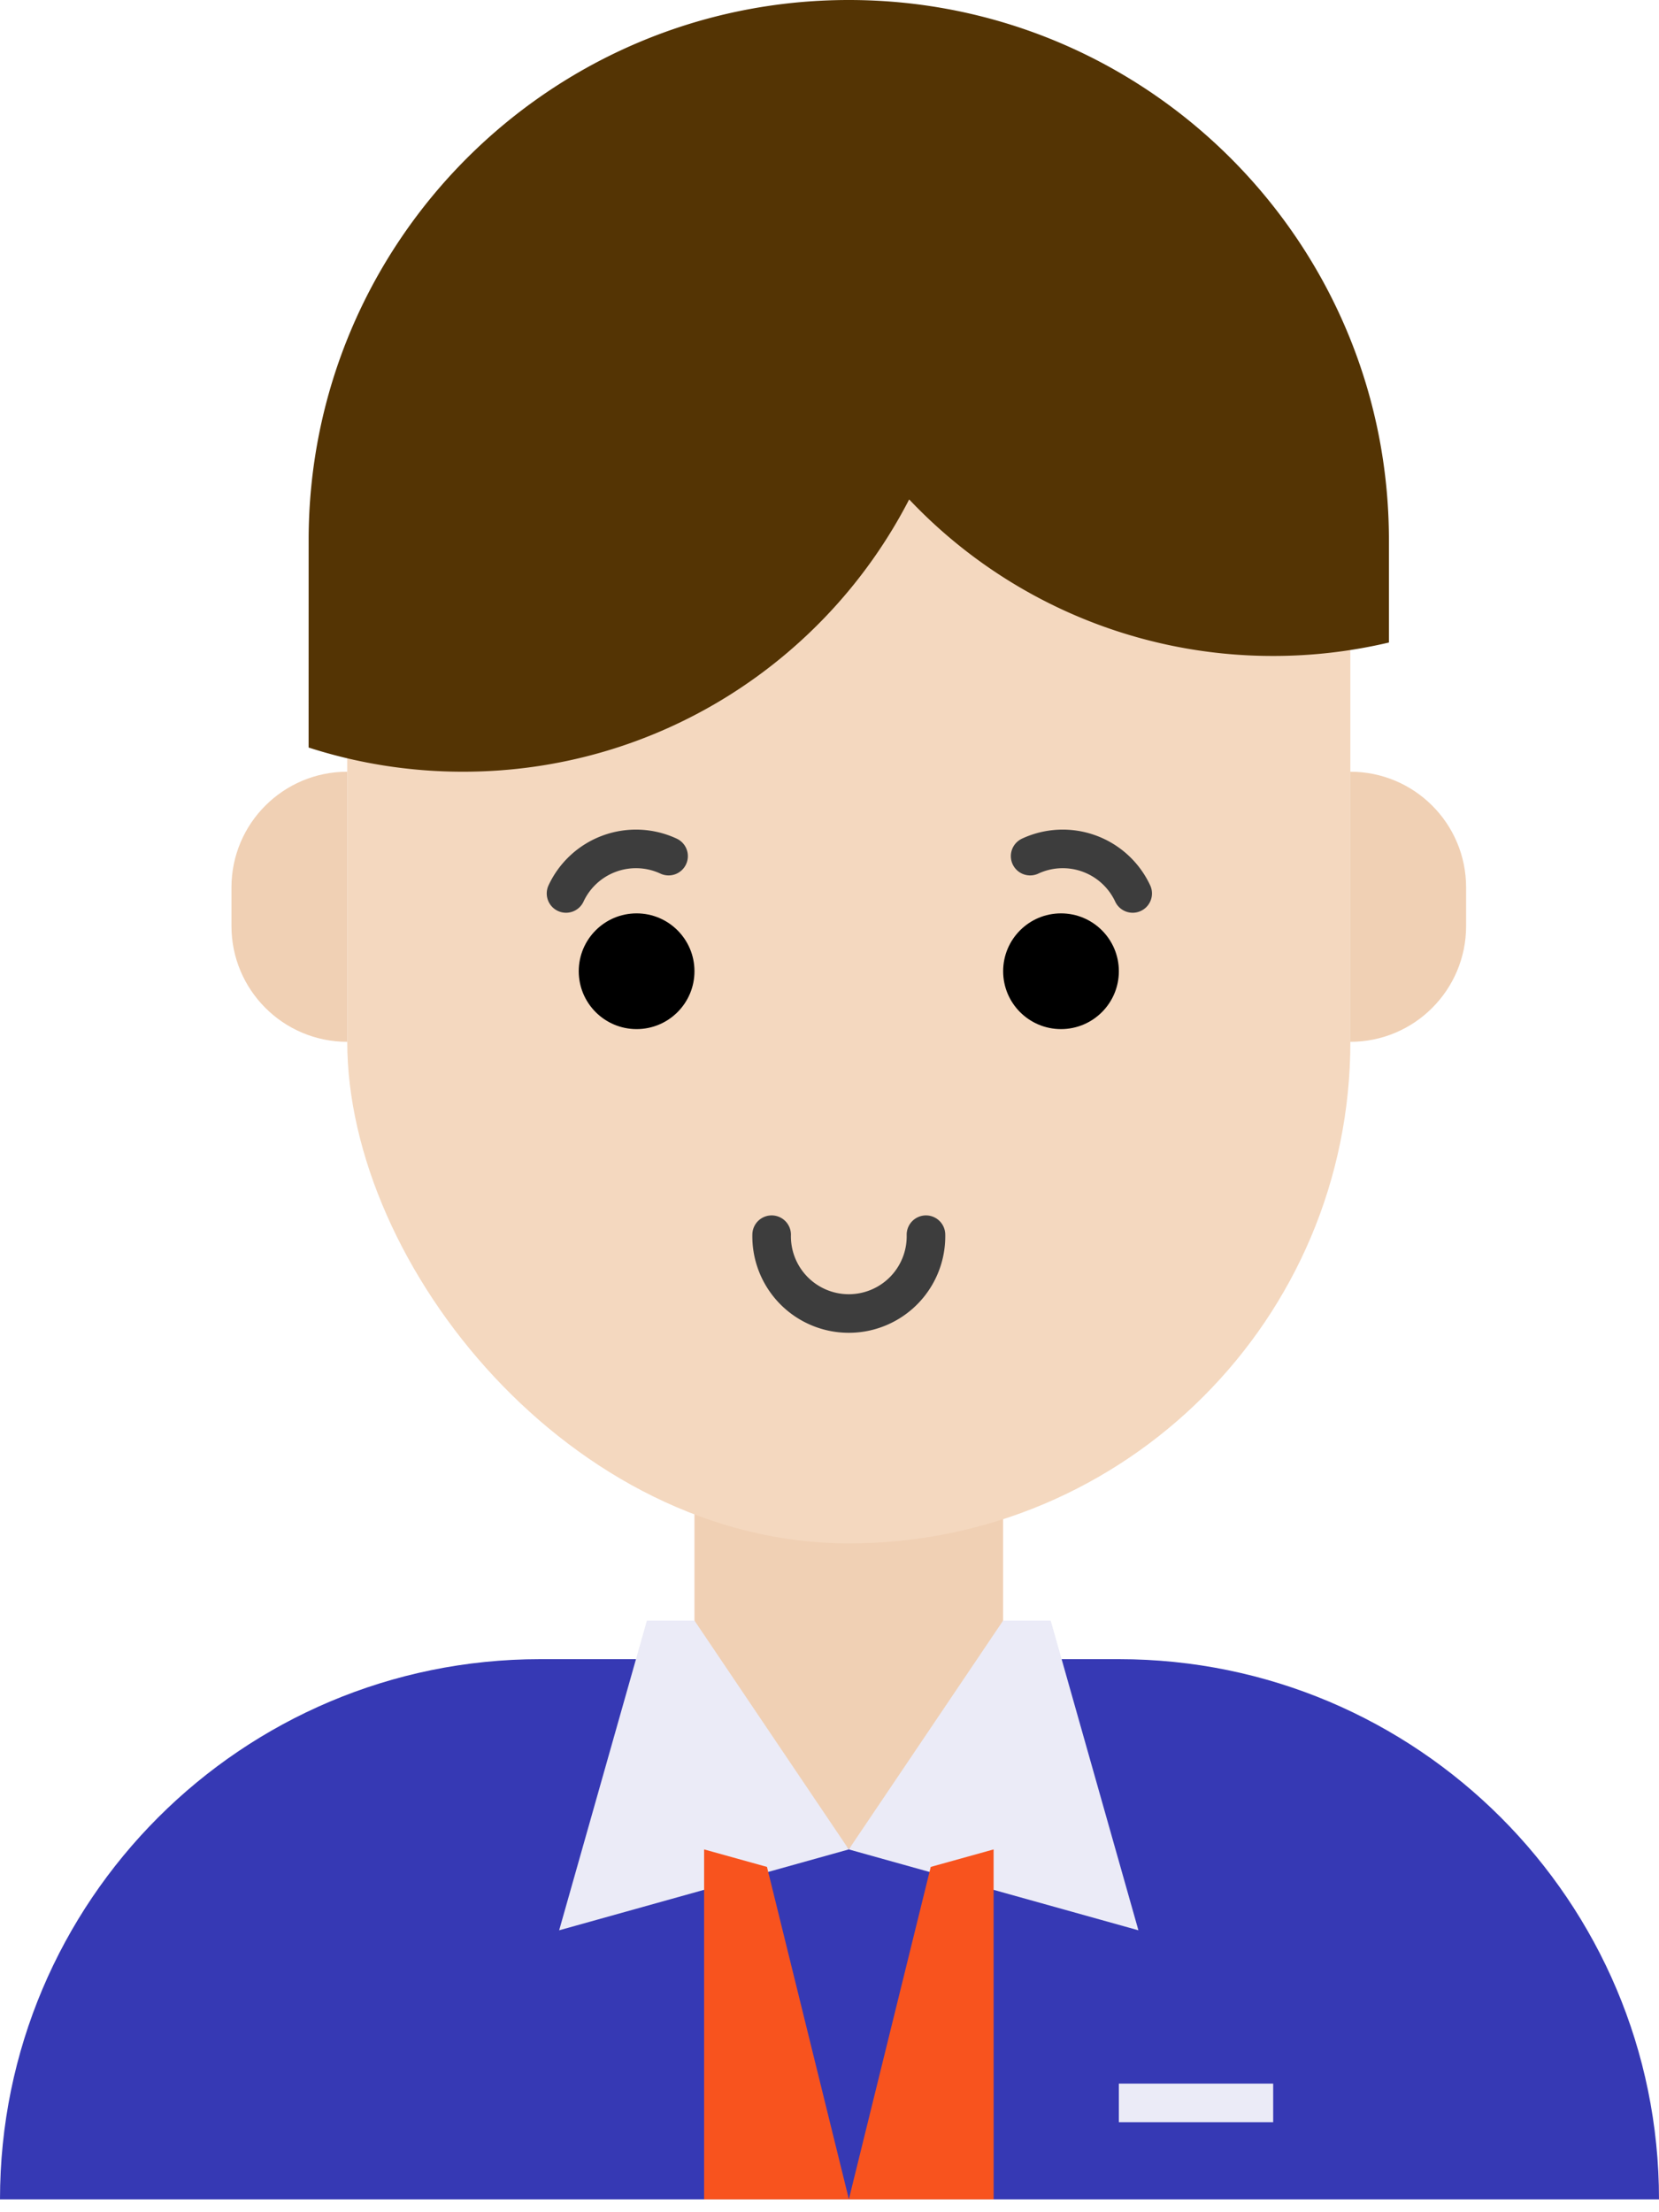 <svg xmlns="http://www.w3.org/2000/svg" width="48" height="64" viewBox="0 0 48 64">
    <g fill="none" fill-rule="evenodd">
        <path fill="#FAFAFA" d="M-70-2467h1440v3780H-70z"/>
        <path fill="#FFF" d="M-70-128h1440v420H-70z"/>
        <g>
            <path fill="#3639B4" d="M15.628 48h16.744C41.003 48 48 54.997 48 63.628H0C0 54.997 6.997 48 15.628 48z"/>
            <path fill="#F0D0B4" d="M20.093 39.07h8.93V48l-4.465 5.504L20.093 48z"/>
            <rect width="29.023" height="40.186" x="10.047" y="4.465" fill="#F4D8BF" rx="14.512"/>
            <path fill="#543404" d="M24.558 0c8.631 0 15.628 6.997 15.628 15.628v2.96a14.552 14.552 0 0 1-3.349.389 14.47 14.47 0 0 1-10.532-4.529c-2.409 4.678-7.286 7.878-12.91 7.878-1.558 0-3.06-.246-4.466-.7l.001-5.998C8.93 6.997 15.927 0 24.558 0z"/>
            <path fill="#F0D0B4" d="M10.047 22.326v7.814c-1.85 0-3.35-1.5-3.35-3.35v-1.116c0-1.85 1.5-3.348 3.35-3.348zM39.07 22.326v7.814c1.85 0 3.349-1.5 3.349-3.35v-1.116c0-1.85-1.5-3.348-3.35-3.348z"/>
            <circle cx="18.419" cy="28.098" r="1.674" fill="#000"/>
            <circle cx="30.698" cy="28.098" r="1.674" fill="#000"/>
            <path stroke="#3D3D3D" stroke-linecap="round" stroke-width="1.116" d="M22.326 35.72a2.233 2.233 0 1 0 4.465 0M19.344 24.768a2.233 2.233 0 0 0-2.967 1.08M29.805 24.768a2.233 2.233 0 0 1 2.967 1.08"/>
            <path fill="#EBEBF7" d="M20.093 46.884h-1.376l-2.539 8.96 8.38-2.34z"/>
            <path fill="#EBEBF7" d="M29.023 46.884H30.4l2.538 8.96-8.38-2.34z"/>
            <path fill="#F8531E" d="M28.748 53.504l-1.819.506-2.37 9.618h4.19z"/>
            <path fill="#F8531E" d="M20.372 53.504l1.819.506 2.371 9.618h-4.19z"/>
            <path fill="#EBEBF7" d="M32.372 60.279h4.465v1.116h-4.465z"/>
        </g>
    </g>
</svg>
